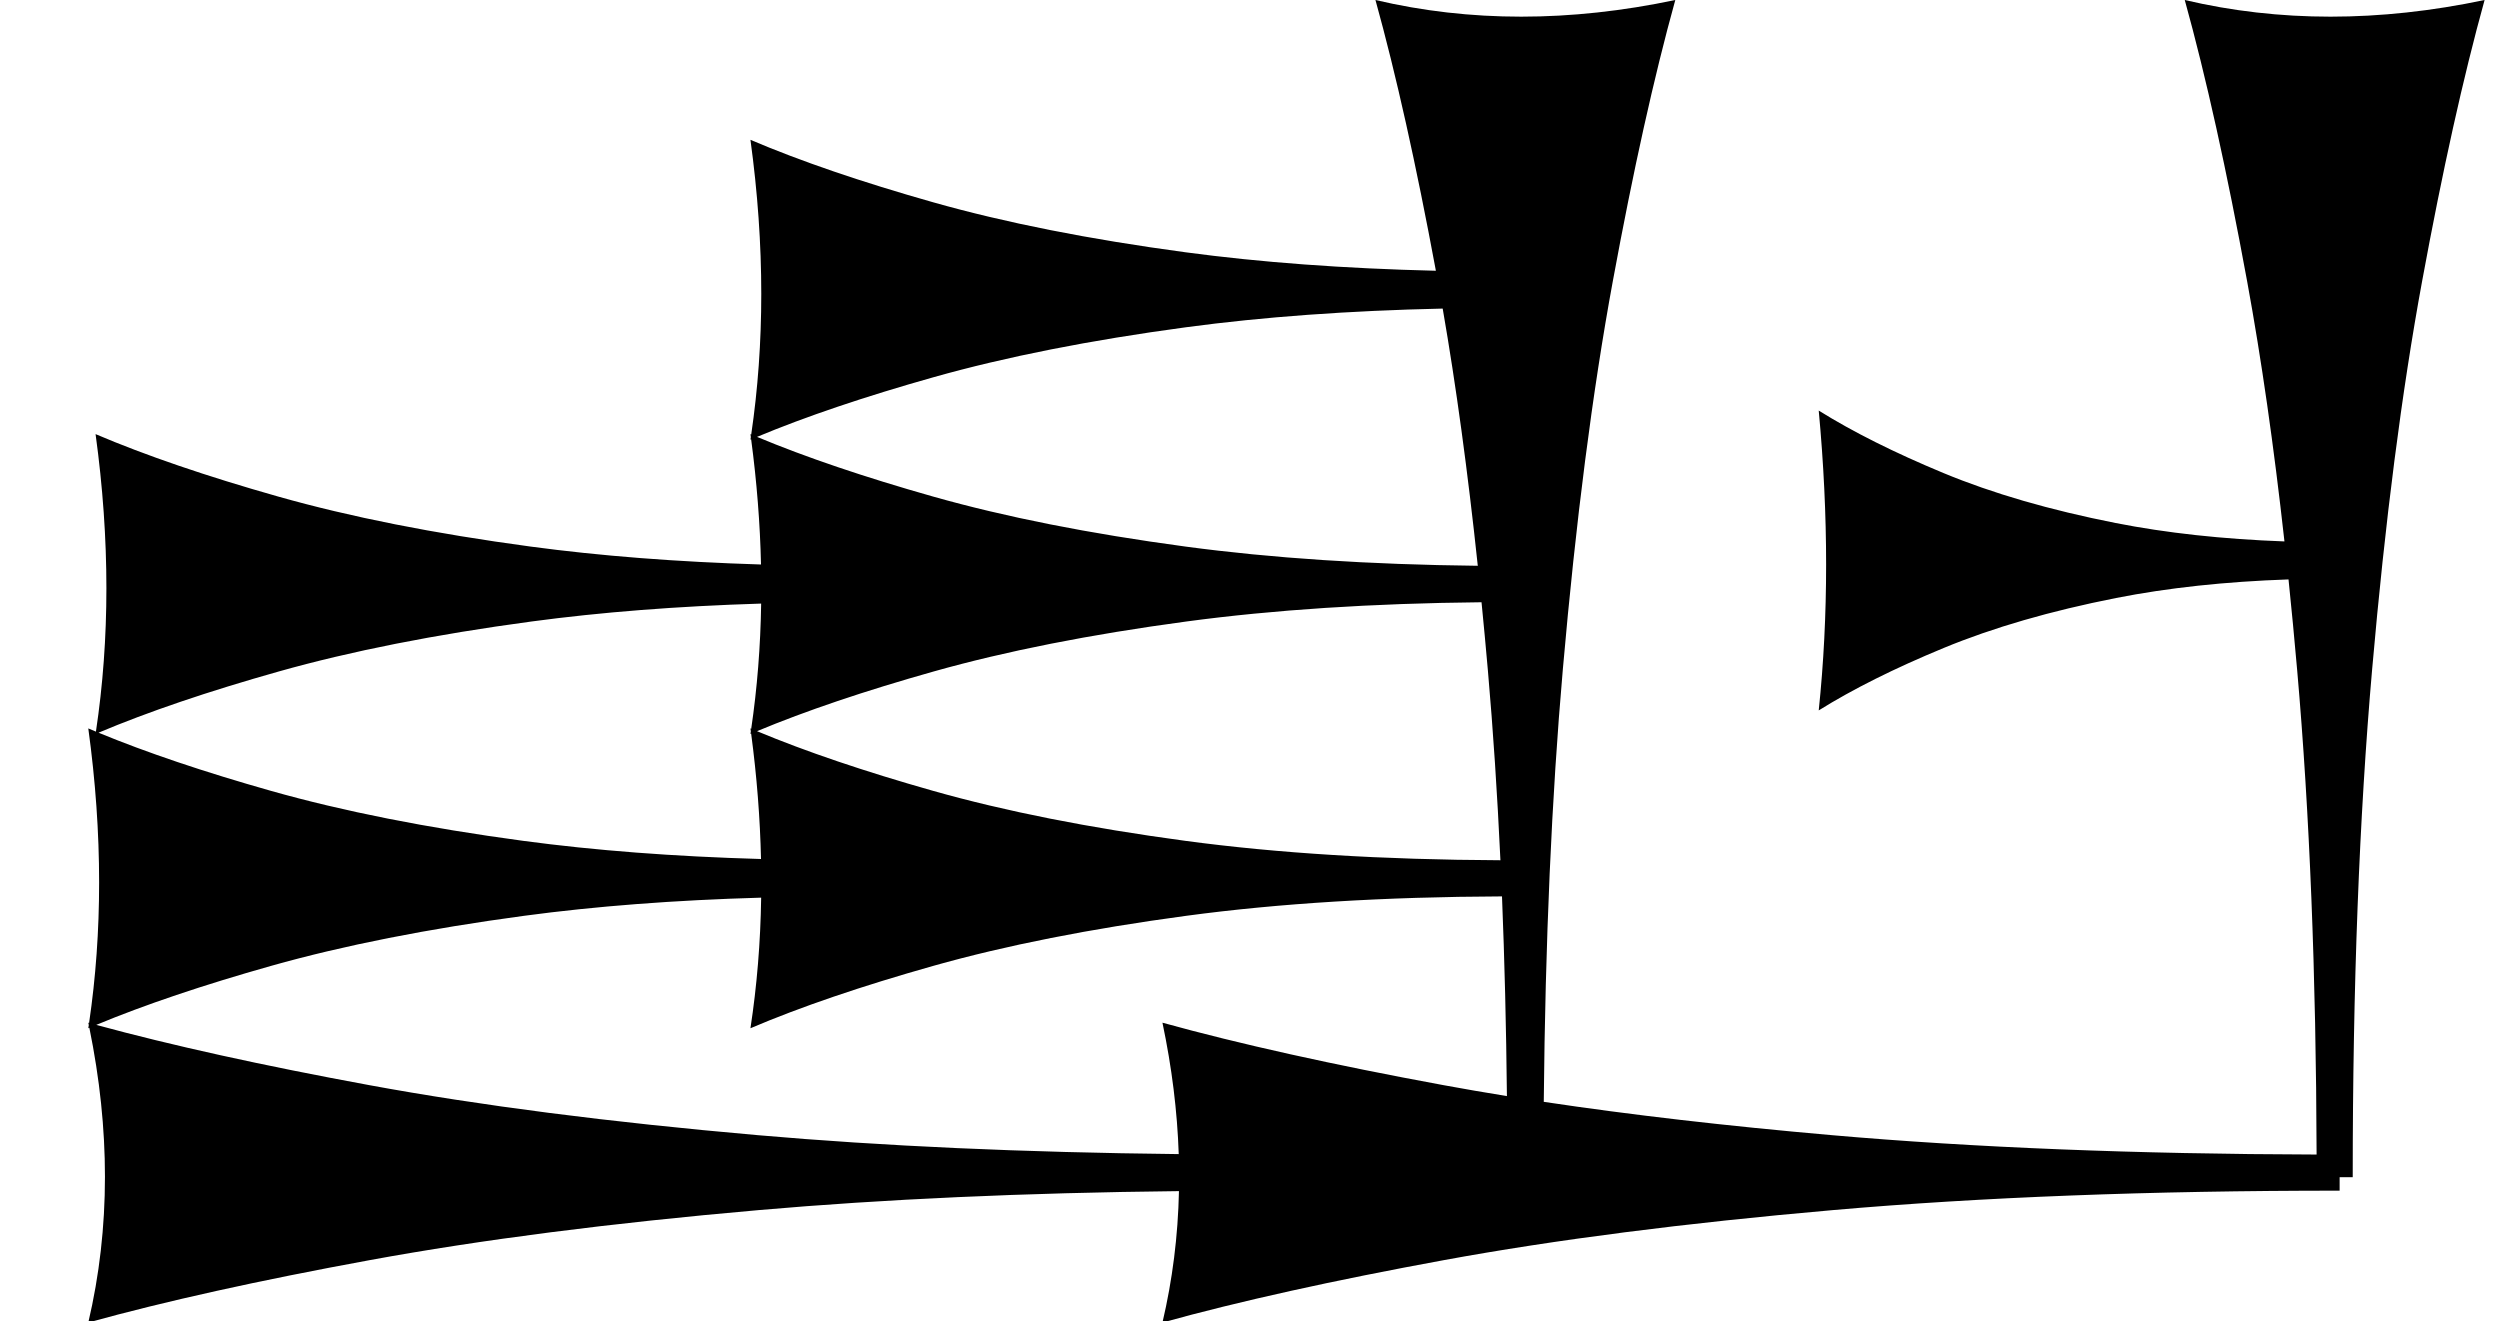 <?xml version="1.0" standalone="no"?>
<!DOCTYPE svg PUBLIC "-//W3C//DTD SVG 1.1//EN" "http://www.w3.org/Graphics/SVG/1.1/DTD/svg11.dtd" >
<svg xmlns="http://www.w3.org/2000/svg" xmlns:xlink="http://www.w3.org/1999/xlink" version="1.1" viewBox="0 0 1699 898">
   <path fill="currentColor"
d="M1590 809.173c-128.932 0 -243.71 4.403 -344.34 13.208c-100.629 8.805 -188.679 20.126 -264.15 33.962c-75.472 13.837 -139.309 27.988 -191.51 42.453c6.823 -28.999 10.562 -58.768 11.217 -89.308
c-105.299 1.151 -200.484 5.449 -285.557 12.893c-100.629 8.805 -188.679 20.126 -264.15 33.962c-75.472 13.837 -139.309 27.988 -191.51 42.453c7.547 -32.076 11.321 -65.095 11.321 -99.057c0 -32.866 -3.535 -66.616 -10.602 -101.249
c-0.24 0.102 -0.479 0.204 -0.719 0.306c0.111 -0.729 0.222 -1.46 0.331 -2.19c-0.109 -0.527 -0.22 -1.055 -0.331 -1.583c0.181 0.05 0.362 0.101 0.543 0.15
c4.543 -30.939 6.815 -62.749 6.815 -95.434c0 -33.962 -2.453 -68.868 -7.358 -104.717c1.71 0.729 3.439 1.457 5.188 2.185c4.744 -31.577 7.117 -64.066 7.117 -97.468c0 -33.962 -2.453 -68.868 -7.358 -104.717
c33.931 14.464 75.322 28.615 124.175 42.453c48.852 13.836 105.982 25.157 171.391 33.962c47.304 6.367 99.525 10.433 156.664 12.195c-0.625 -27.729 -2.856 -56.076 -6.695 -85.042l-0.48 0.205
c0.091 -0.594 0.181 -1.188 0.27 -1.783c-0.089 -0.663 -0.179 -1.326 -0.27 -1.99c0.177 0.075 0.354 0.151 0.532 0.227c4.551 -30.962 6.826 -62.799 6.826 -95.51
c0 -33.962 -2.453 -68.868 -7.358 -104.717c33.931 14.464 75.322 28.615 124.175 42.453c48.852 13.836 105.982 25.157 171.391 33.962c51.029 6.868 107.782 11.059 170.257 12.569c-13.396 -72.208 -27.086 -133.544 -41.069 -184.007
c32.076 7.547 65.095 11.321 99.057 11.321s68.868 -3.774 104.717 -11.321c-14.464 52.201 -28.615 115.88 -42.453 191.038c-13.836 75.157 -25.157 163.05 -33.962 263.679c-7.627 87.173 -11.951 185.202 -12.972 294.087
c58.735 8.82 123.928 16.364 195.577 22.634c96.56 8.447 206.439 12.845 329.638 13.187c-0.337 -122.699 -4.733 -232.352 -13.187 -328.964c-1.854 -21.186 -3.819 -41.815 -5.896 -61.887
c-42.913 1.477 -81.936 5.68 -117.073 12.607c-44.654 8.805 -83.727 20.126 -117.217 33.962c-33.49 13.837 -61.818 27.988 -84.982 42.453c3.349 -32.076 5.023 -65.095 5.023 -99.057s-1.675 -68.868 -5.023 -104.717
c23.164 14.464 51.422 28.615 84.773 42.453c33.351 13.836 72.353 25.157 117.007 33.962c34.426 6.787 72.668 10.96 114.725 12.515c-7.207 -64.943 -15.641 -123.758 -25.299 -176.442c-13.837 -75.472 -27.988 -139.309 -42.453 -191.51
c32.076 7.547 65.095 11.321 99.057 11.321s68.868 -3.774 104.717 -11.321c-14.464 52.201 -28.615 115.88 -42.453 191.038c-13.836 75.157 -25.157 163.05 -33.962 263.679c-8.804 100.629 -13.208 215.724 -13.208 345.283h-8.903v9.173z
M980.451 209.709c-63.955 1.418 -122.045 5.642 -174.272 12.672c-65.408 8.805 -122.641 20.126 -171.697 33.962c-46.922 13.234 -86.925 26.757 -120.009 40.566c33.075 13.809 72.976 27.331 119.702 40.566
c48.852 13.836 105.982 25.157 171.391 33.962c58.679 7.897 124.924 12.255 198.735 13.068c-6.795 -64.041 -14.745 -122.306 -23.85 -174.797zM1019.69 584.623c-2.121 -45.3 -4.961 -88.287 -8.52 -128.963
c-1.38 -15.767 -2.82 -31.224 -4.324 -46.373c-74.454 0.743 -141.342 5.108 -200.665 13.094c-65.408 8.805 -122.641 20.126 -171.697 33.962c-46.922 13.234 -86.925 26.757 -120.009 40.566c33.075 13.809 72.976 27.331 119.702 40.566
c48.852 13.836 105.982 25.157 171.391 33.962c62.727 8.442 134.101 12.84 214.122 13.185zM1020.76 609.19c-80.059 0.313 -151.583 4.711 -214.579 13.19c-65.408 8.805 -122.641 20.126 -171.697 33.962
c-49.057 13.837 -90.551 27.988 -124.481 42.453c4.408 -28.823 6.836 -58.407 7.282 -88.753c-58.782 1.681 -112.483 5.793 -161.104 12.338c-65.408 8.805 -122.641 20.126 -171.697 33.962c-46.473 13.108 -86.159 26.498 -119.058 40.17
c51.169 13.946 113.04 27.601 185.614 40.963c75.157 13.836 163.05 25.157 263.679 33.962c85.103 7.445 180.553 11.744 286.348 12.894c-0.966 -29.089 -4.654 -58.858 -11.065 -89.309c52.201 14.464 115.88 28.615 191.038 42.453
c13.917 2.562 28.27 5.038 43.062 7.428c-0.483 -47.267 -1.597 -92.504 -3.342 -135.713zM510.27 497.013c-0.089 -0.663 -0.179 -1.326 -0.27 -1.99c0.177 0.075 0.354 0.151 0.532 0.227
c4.064 -27.655 6.314 -56.008 6.748 -85.059c-56.852 1.767 -108.902 5.83 -156.155 12.19c-65.408 8.805 -122.641 20.126 -171.697 33.962c-48.091 13.565 -88.913 27.431 -122.468 41.599c32.582 13.45 71.653 26.629 117.215 39.534
c48.852 13.836 105.982 25.157 171.391 33.962c48.666 6.55 102.538 10.665 161.614 12.343c-0.621 -27.776 -2.854 -56.173 -6.699 -85.189l-0.48 0.205c0.091 -0.594 0.181 -1.188 0.27 -1.783z" />
</svg>
